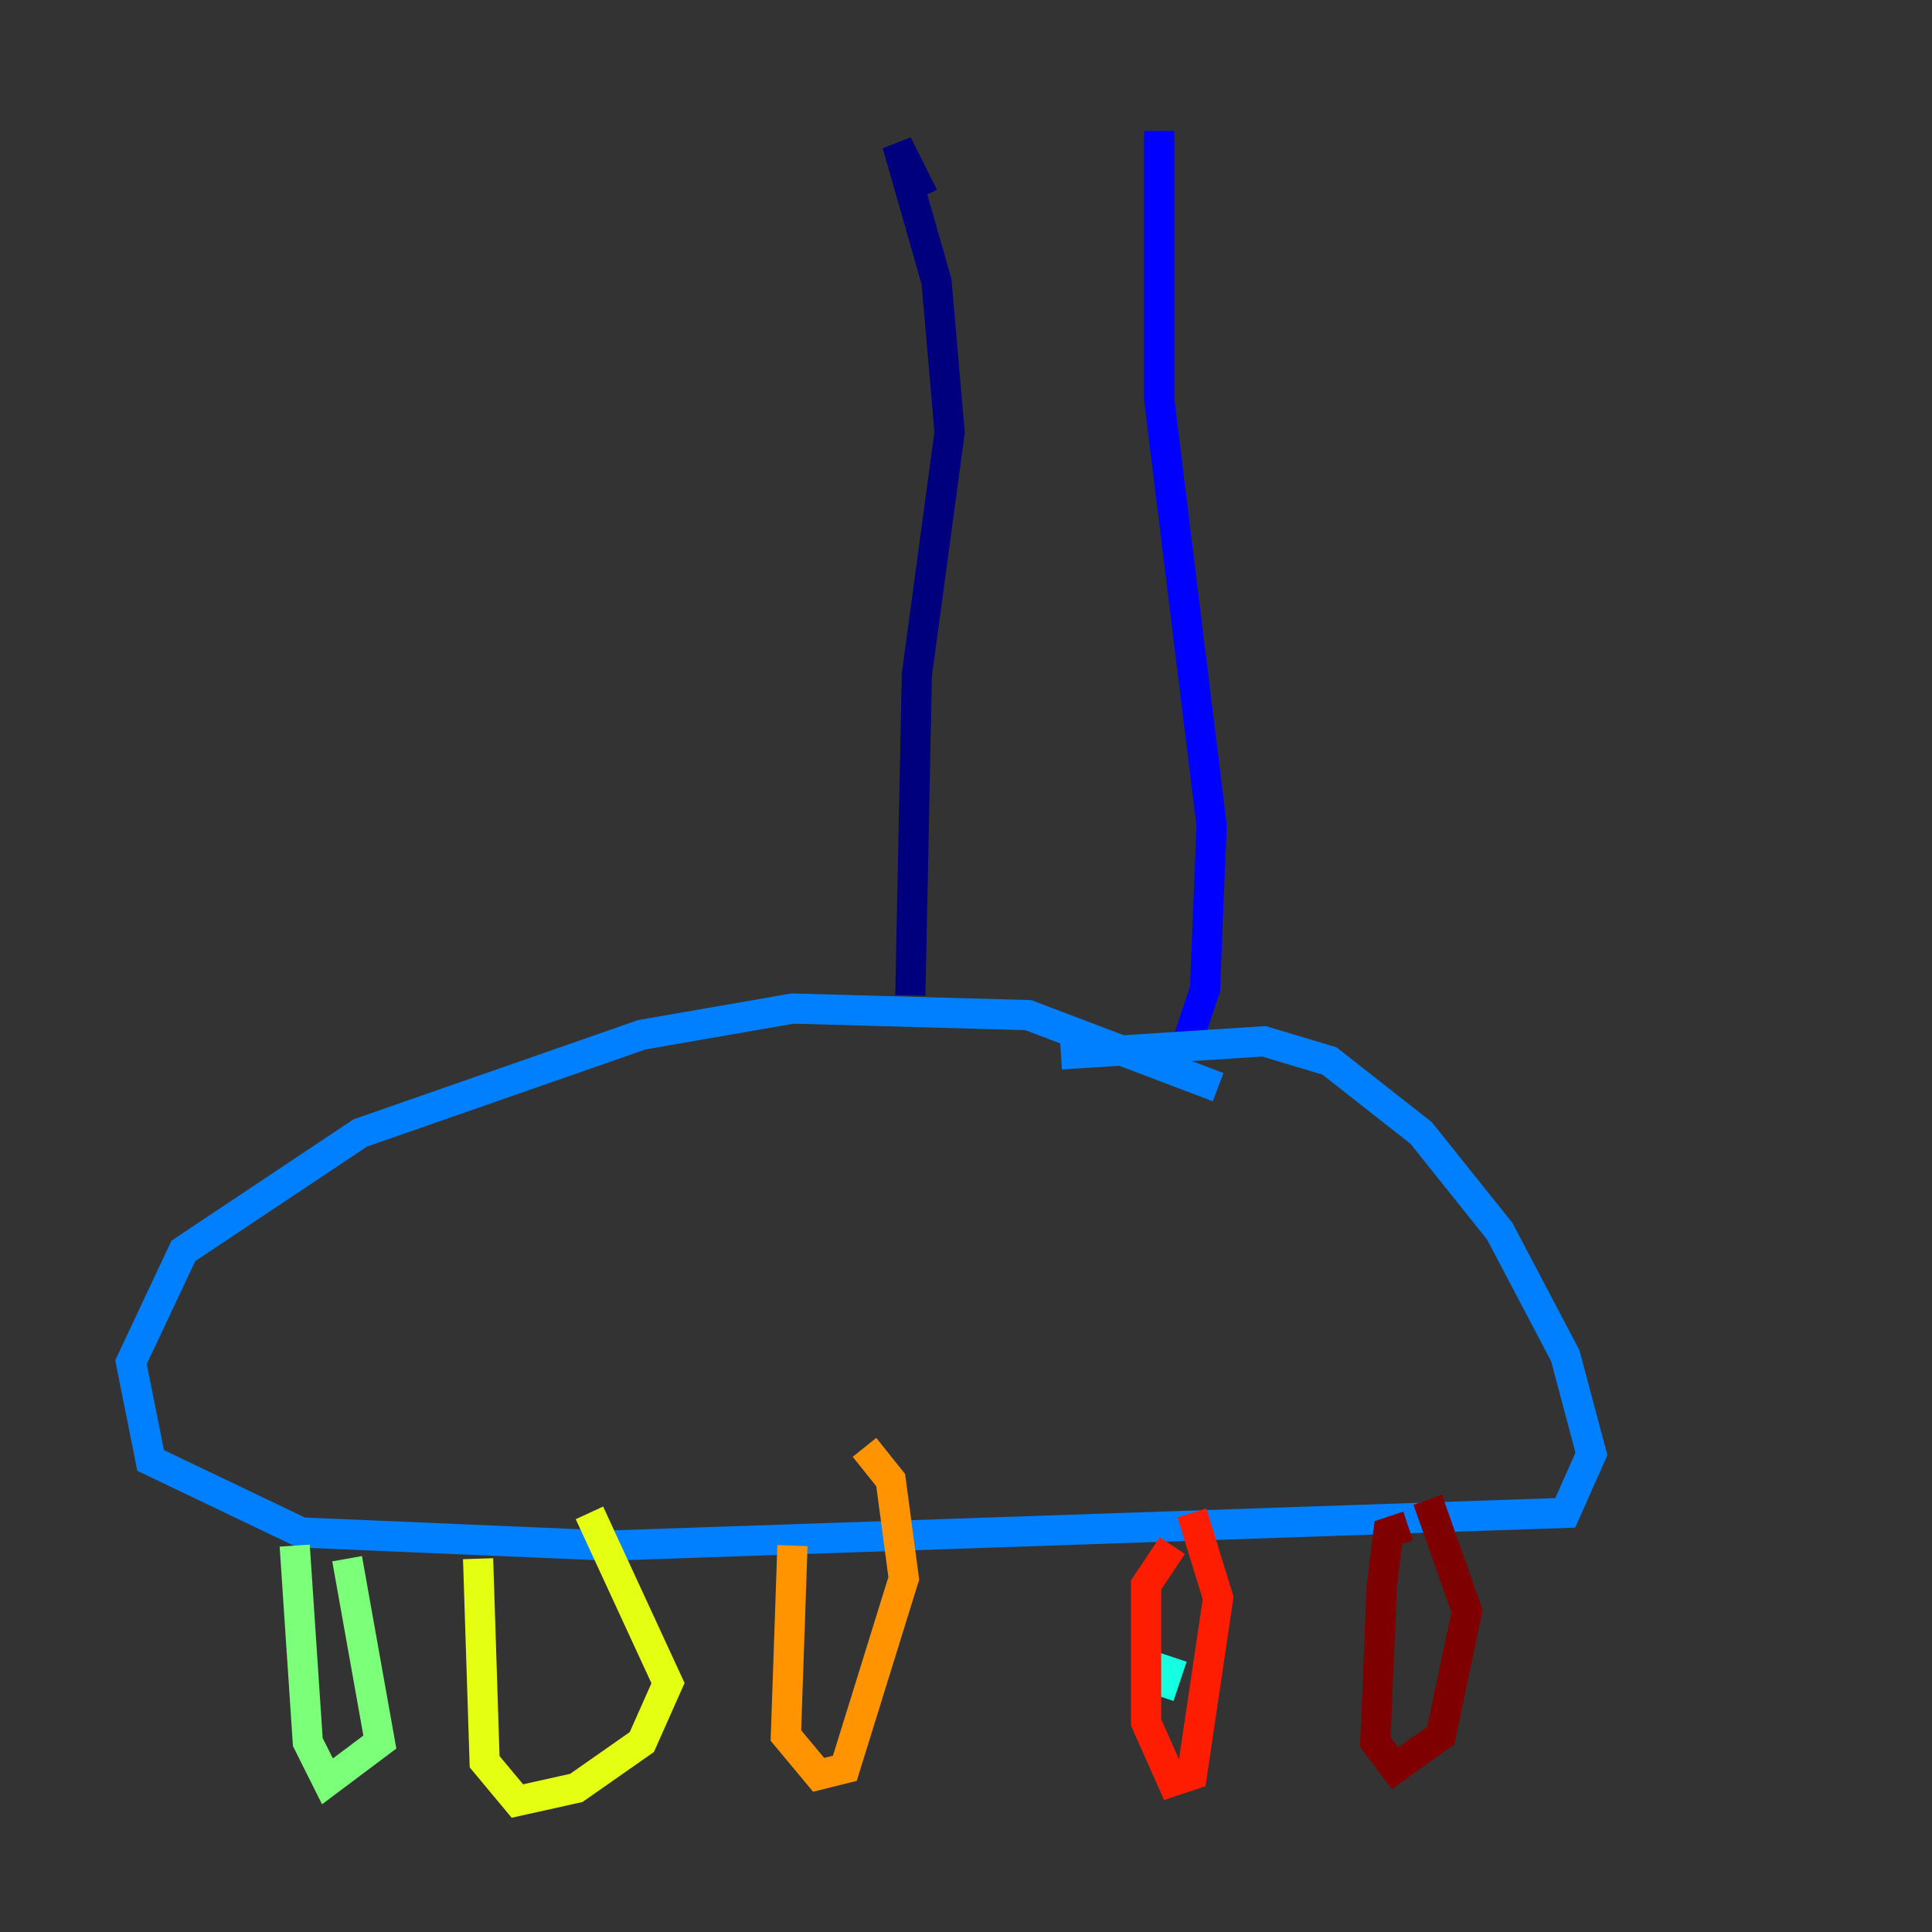 <?xml version="1.0" encoding="utf-8" ?>
<svg baseProfile="tiny" height="128" version="1.2" viewBox="0,0,128,128" width="128" xmlns="http://www.w3.org/2000/svg" xmlns:ev="http://www.w3.org/2001/xml-events" xmlns:xlink="http://www.w3.org/1999/xlink"><rect x="0" y="0" width="128" height="128" fill="#333333" stroke="none"/><defs /><polyline fill="none" points="61.18,13.017 59.444,9.546 62.047,18.658 62.915,28.637 60.746,44.691 60.312,65.953" stroke="#00007f" stroke-width="2" /><polyline fill="none" points="76.8,8.678 76.8,26.468 80.271,54.671 79.837,65.519 78.536,69.424" stroke="#0000ff" stroke-width="2" /><polyline fill="none" points="80.705,72.027 68.122,67.254 52.502,66.82 42.522,68.556 23.864,75.064 12.149,82.875 8.678,90.251 9.98,96.759 19.959,101.532 40.352,102.4 103.702,100.231 105.437,96.325 103.702,89.817 99.363,81.573 94.156,75.064 88.081,70.291 83.742,68.99 70.291,69.858" stroke="#0080ff" stroke-width="2" /><polyline fill="none" points="76.8,112.38 77.668,109.776" stroke="#15ffe1" stroke-width="2" /><polyline fill="none" points="19.525,102.4 20.393,115.417 21.695,118.02 25.166,115.417 22.997,103.268" stroke="#7cff79" stroke-width="2" /><polyline fill="none" points="31.675,103.268 32.108,116.719 34.278,119.322 38.183,118.454 42.522,115.417 44.258,111.512 39.051,100.231" stroke="#e4ff12" stroke-width="2" /><polyline fill="none" points="52.502,102.4 52.068,114.983 54.237,117.586 55.973,117.153 59.878,104.57 59.01,98.061 57.275,95.891" stroke="#ff9400" stroke-width="2" /><polyline fill="none" points="77.668,102.4 75.932,105.003 75.932,114.115 77.668,118.02 78.969,117.586 80.705,105.871 78.969,100.231" stroke="#ff1d00" stroke-width="2" /><polyline fill="none" points="93.288,101.098 91.986,101.532 91.552,105.003 91.119,115.417 92.42,117.153 95.458,114.983 97.193,106.739 94.59,99.363" stroke="#7f0000" stroke-width="2" /></svg>